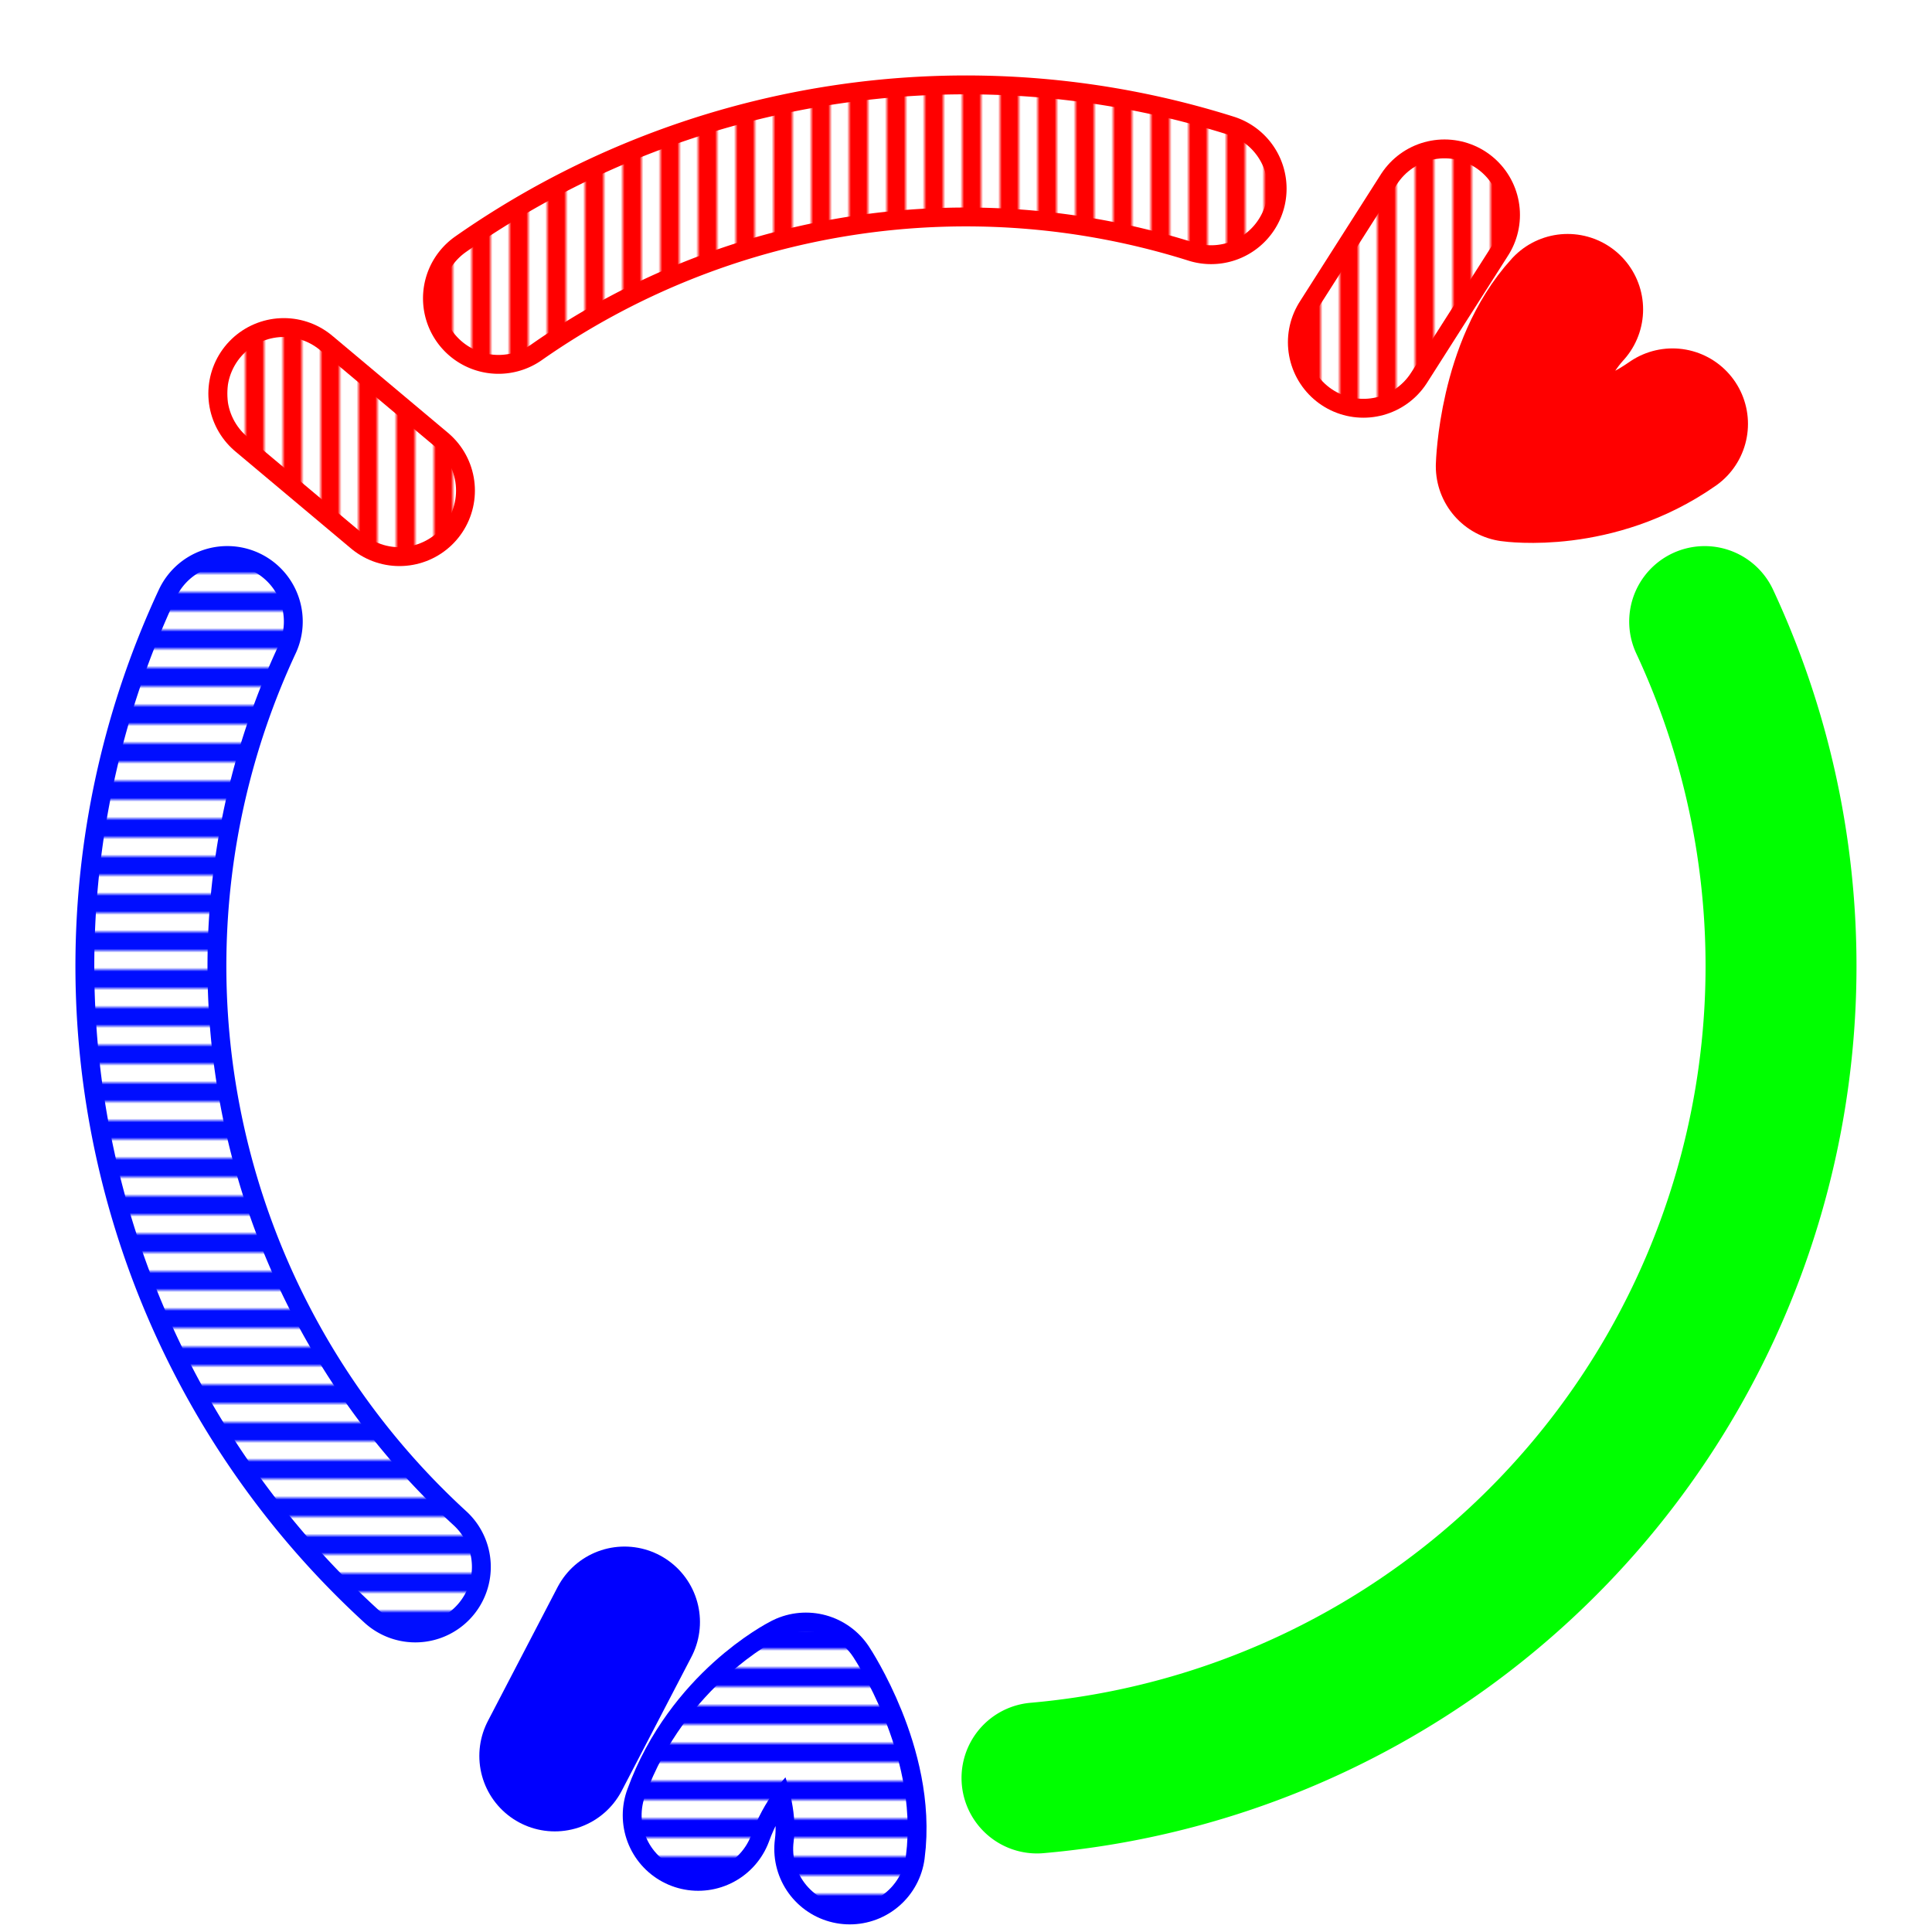 <?xml version="1.0" encoding="UTF-8" standalone="no"?>
<!-- Created with Inkscape (http://www.inkscape.org/) -->

<svg
   xmlns:osb="http://www.openswatchbook.org/uri/2009/osb"
   xmlns:dc="http://purl.org/dc/elements/1.1/"
   xmlns:cc="http://creativecommons.org/ns#"
   xmlns:rdf="http://www.w3.org/1999/02/22-rdf-syntax-ns#"
   xmlns:svg="http://www.w3.org/2000/svg"
   xmlns="http://www.w3.org/2000/svg"
   xmlns:xlink="http://www.w3.org/1999/xlink"
   xmlns:sodipodi="http://sodipodi.sourceforge.net/DTD/sodipodi-0.dtd"
   xmlns:inkscape="http://www.inkscape.org/namespaces/inkscape"
   width="512"
   height="512"
   viewBox="0 0 512 512"
   version="1.1"
   id="svg3774"
   sodipodi:docname="New document 3.2019_05_31_02_47_22.0.svg"
   inkscape:version="0.92.2 5c3e80d, 2017-08-06">
  <defs
     id="defs3768">
    <pattern
       inkscape:collect="always"
       xlink:href="#pattern1800"
       id="pattern3036"
       patternTransform="rotate(-90,514.5,519.5)" />
    <pattern
       inkscape:collect="always"
       xlink:href="#pattern1800"
       id="pattern3033"
       patternTransform="rotate(-90,514.5,519.5)" />
    <pattern
       inkscape:collect="always"
       xlink:href="#pattern1606"
       id="pattern2792"
       patternTransform="translate(-10,530.567)" />
    <linearGradient
       inkscape:collect="always"
       id="linearGradient1775">
      <stop
         style="stop-color:#ffffff;stop-opacity:1"
         offset="0"
         id="stop1771" />
      <stop
         id="stop1779"
         offset="0.5"
         style="stop-color:#ffffff;stop-opacity:1" />
      <stop
         style="stop-color:#000000;stop-opacity:0"
         offset="0.5"
         id="stop1781" />
      <stop
         style="stop-color:#000000;stop-opacity:0.071"
         offset="1"
         id="stop1773" />
    </linearGradient>
    <linearGradient
       id="linearGradient46614"
       inkscape:collect="always">
      <stop
         id="stop46606"
         offset="0"
         style="stop-color:#ffffff;stop-opacity:1" />
      <stop
         style="stop-color:#ffffff;stop-opacity:1"
         offset="0.5"
         id="stop46608" />
      <stop
         id="stop46610"
         offset="0.5"
         style="stop-color:#ff0000;stop-opacity:0" />
      <stop
         id="stop46612"
         offset="1"
         style="stop-color:#ff0000;stop-opacity:0" />
    </linearGradient>
    <linearGradient
       id="linearGradient43424"
       osb:paint="solid">
      <stop
         style="stop-color:#696969;stop-opacity:1;"
         offset="0"
         id="stop43422" />
    </linearGradient>
    <linearGradient
       id="linearGradient4341"
       osb:paint="solid">
      <stop
         style="stop-color:#ff0000;stop-opacity:1;"
         offset="0"
         id="stop4339" />
    </linearGradient>
    <linearGradient
       inkscape:collect="always"
       xlink:href="#linearGradient46614"
       id="linearGradient1604"
       gradientUnits="userSpaceOnUse"
       gradientTransform="translate(310,-245.067)"
       x1="-310"
       y1="250.067"
       x2="-300"
       y2="250.067"
       spreadMethod="repeat" />
    <pattern
       patternUnits="userSpaceOnUse"
       width="10"
       height="10"
       patternTransform="translate(-10,530.567)"
       id="pattern1606">
      <path
         style="opacity:1;fill:#ffffff;fill-opacity:1;stroke:url(#linearGradient1604);stroke-width:10;stroke-linecap:butt;stroke-linejoin:round;stroke-miterlimit:4;stroke-dasharray:none;stroke-dashoffset:0;stroke-opacity:1;paint-order:fill markers stroke"
         d="M 0,5 H 10"
         id="path1602"
         inkscape:connector-curvature="0"
         sodipodi:nodetypes="cc" />
    </pattern>
    <linearGradient
       inkscape:collect="always"
       xlink:href="#linearGradient1775"
       id="linearGradient1777"
       x1="-512"
       y1="512"
       x2="0"
       y2="512"
       gradientUnits="userSpaceOnUse"
       gradientTransform="matrix(0.02,0,0,0.02,10,-7.5)" />
    <pattern
       patternUnits="userSpaceOnUse"
       width="10"
       height="5"
       patternTransform="translate(-10,507)"
       id="pattern1783">
      <path
         inkscape:connector-curvature="0"
         id="path1769"
         d="m 10,2.5 v 0 0 0 0 H 0"
         style="opacity:1;fill:none;fill-opacity:1;stroke:url(#linearGradient1777);stroke-width:5;stroke-linecap:butt;stroke-linejoin:round;stroke-miterlimit:4;stroke-dasharray:none;stroke-dashoffset:0;stroke-opacity:1;paint-order:fill markers stroke" />
    </pattern>
    <linearGradient
       inkscape:collect="always"
       xlink:href="#linearGradient46614"
       id="linearGradient1798"
       x1="-10"
       y1="509.5"
       x2="0"
       y2="509.5"
       gradientUnits="userSpaceOnUse"
       gradientTransform="translate(10,-507)" />
    <pattern
       patternUnits="userSpaceOnUse"
       width="10"
       height="5"
       patternTransform="translate(-10,507)"
       id="pattern1800">
      <path
         inkscape:connector-curvature="0"
         id="path1788"
         d="m 10,2.5 v 0 0 0 0 H 0"
         style="opacity:1;fill:none;fill-opacity:1;stroke:url(#linearGradient1798);stroke-width:5;stroke-linecap:butt;stroke-linejoin:round;stroke-miterlimit:4;stroke-dasharray:none;stroke-dashoffset:0;stroke-opacity:1;paint-order:fill markers stroke" />
    </pattern>
  </defs>
  <sodipodi:namedview
     id="base"
     pagecolor="#ffffff"
     bordercolor="#666666"
     borderopacity="1.0"
     inkscape:pageopacity="0"
     inkscape:pageshadow="2"
     inkscape:zoom="0.5"
     inkscape:cx="117.06854"
     inkscape:cy="126.75415"
     inkscape:document-units="px"
     inkscape:current-layer="layer3"
     showgrid="true"
     units="px"
     inkscape:object-nodes="true"
     inkscape:window-width="1440"
     inkscape:window-height="855"
     inkscape:window-x="0"
     inkscape:window-y="1"
     inkscape:window-maximized="1"
     inkscape:snap-nodes="true"
     inkscape:snap-smooth-nodes="true"
     inkscape:snap-intersection-paths="true"
     inkscape:object-paths="true" />
  <g
     inkscape:groupmode="layer"
     id="layer3"
     inkscape:label="pattern"
     transform="translate(0,-512)"
     style="display:none"
     sodipodi:insensitive="true">
    <rect
       style="fill:url(#pattern1800);stroke:none"
       width="10"
       height="5"
       x="-10"
       y="507"
       id="rect1803" />
  </g>
  <g
     inkscape:label="line"
     inkscape:groupmode="layer"
     id="layer1"
     style="display:inline;opacity:1"
     transform="translate(0,-538.067)">
    <path
       sodipodi:open="true"
       d="M 320.956,-588.062 A 216.012,216 0 0 1 132.101,-617.128"
       sodipodi:end="2.1816616"
       sodipodi:start="1.2653637"
       sodipodi:ry="216"
       sodipodi:rx="216.01205"
       sodipodi:cy="-794.0647"
       sodipodi:cx="256"
       sodipodi:type="arc"
       id="path1733"
       style="opacity:1;fill:none;fill-opacity:1;stroke:#ff0000;stroke-width:40;stroke-linecap:round;stroke-linejoin:round;stroke-miterlimit:4;stroke-dasharray:none;stroke-dashoffset:0;stroke-opacity:1;paint-order:fill markers stroke"
       transform="scale(1,-1)" />
    <path
       style="opacity:1;fill:none;fill-opacity:1;stroke:#00ff00;stroke-width:40;stroke-linecap:round;stroke-linejoin:round;stroke-miterlimit:4;stroke-dasharray:none;stroke-dashoffset:0;stroke-opacity:1;paint-order:fill markers stroke"
       id="path1702"
       sodipodi:type="arc"
       sodipodi:cx="-559.69507"
       sodipodi:cy="618.74835"
       sodipodi:rx="216.00301"
       sodipodi:ry="216.00903"
       sodipodi:start="0.61086524"
       sodipodi:end="2.5307274"
       d="m -382.756,742.646 a 216.003,216.009 0 0 1 -176.939,92.111 216.003,216.009 0 0 1 -176.939,-92.111"
       sodipodi:open="true"
       transform="matrix(0.5,-0.866,0.866,0.5,0,0)" />
    <path
       transform="scale(1,-1)"
       style="opacity:1;fill:none;fill-opacity:1;stroke:url(#pattern1800);stroke-width:30;stroke-linecap:round;stroke-linejoin:round;stroke-miterlimit:4;stroke-dasharray:none;stroke-dashoffset:0;stroke-opacity:1;paint-order:fill markers stroke"
       id="path2779"
       sodipodi:type="arc"
       sodipodi:cx="256"
       sodipodi:cy="-794.0647"
       sodipodi:rx="216.01205"
       sodipodi:ry="216"
       sodipodi:start="1.2653637"
       sodipodi:end="2.1816616"
       d="M 320.956,-588.062 A 216.012,216 0 0 1 132.101,-617.128"
       sodipodi:open="true" />
    <path
       d="M 953.317,-110.064 A 216,216.012 0 0 1 702.779,-60.227"
       sodipodi:end="2.0071286"
       sodipodi:start="0.74176493"
       sodipodi:ry="216.01205"
       sodipodi:rx="216"
       sodipodi:cy="-256"
       sodipodi:cx="794.0647"
       sodipodi:type="arc"
       id="circle1710"
       style="opacity:1;fill:none;fill-opacity:1;stroke:#000eff;stroke-width:40;stroke-linecap:round;stroke-linejoin:round;stroke-miterlimit:4;stroke-dasharray:none;stroke-dashoffset:0;stroke-opacity:1;paint-order:fill markers stroke"
       transform="rotate(90)"
       sodipodi:open="true" />
    <path
       sodipodi:open="true"
       transform="rotate(90)"
       style="opacity:1;fill:none;fill-opacity:1;stroke:url(#pattern2792);stroke-width:30;stroke-linecap:round;stroke-linejoin:round;stroke-miterlimit:4;stroke-dasharray:none;stroke-dashoffset:0;stroke-opacity:1;paint-order:fill markers stroke"
       id="path2785"
       sodipodi:type="arc"
       sodipodi:cx="794.0647"
       sodipodi:cy="-256"
       sodipodi:rx="216"
       sodipodi:ry="216.01205"
       sodipodi:start="0.74176493"
       sodipodi:end="2.0071286"
       d="M 953.317,-110.064 A 216,216.012 0 0 1 702.779,-60.227" />
    <path
       transform="matrix(0.5,-0.866,0.866,0.5,0,0)"
       sodipodi:open="true"
       d="m -382.756,742.646 a 216.003,216.009 0 0 1 -176.939,92.111 216.003,216.009 0 0 1 -176.939,-92.111"
       sodipodi:end="2.5307274"
       sodipodi:start="0.61086524"
       sodipodi:ry="216.00903"
       sodipodi:rx="216.00301"
       sodipodi:cy="618.74835"
       sodipodi:cx="-559.69507"
       sodipodi:type="arc"
       id="path2816"
       style="opacity:1;fill:none;fill-opacity:1;stroke:url(#pattern1606);stroke-width:30;stroke-linecap:round;stroke-linejoin:round;stroke-miterlimit:4;stroke-dasharray:none;stroke-dashoffset:0;stroke-opacity:1;paint-order:fill markers stroke" />
  </g>
  <g
     inkscape:groupmode="layer"
     id="layer2"
     inkscape:label="164"
     style="display:inline;opacity:1"
     transform="translate(0,-512)">
    <path
       inkscape:tile-y0="100.47172"
       inkscape:tile-x0="42.446421"
       sodipodi:nodetypes="cc"
       inkscape:connector-curvature="0"
       id="use2687"
       d="m 75.214,616.302 30.642,25.712"
       style="opacity:1;fill:none;fill-opacity:1;stroke:#ff0000;stroke-width:40;stroke-linecap:round;stroke-linejoin:round;stroke-miterlimit:4;stroke-dasharray:none;stroke-dashoffset:0;stroke-opacity:1;paint-order:fill markers stroke" />
    <path
       inkscape:tile-y0="92.158112"
       inkscape:tile-x0="48.542212"
       sodipodi:nodetypes="ccc"
       inkscape:connector-curvature="0"
       id="use2753"
       d="m 443.231,624.332 c -20.587,14.41 -42.725,11.252 -42.725,11.252 0,0 0.718,-26.069 14.933,-41.582"
       style="opacity:1;fill:none;fill-opacity:1;stroke:#ff0000;stroke-width:40;stroke-linecap:round;stroke-linejoin:round;stroke-miterlimit:4;stroke-dasharray:none;stroke-dashoffset:0;stroke-opacity:1;paint-order:fill markers stroke" />
    <path
       inkscape:tile-y0="92.158112"
       inkscape:tile-x0="48.542212"
       sodipodi:nodetypes="cc"
       inkscape:connector-curvature="0"
       id="use2761"
       d="m 382.803,568.96 -21.492,33.736"
       style="opacity:1;fill:none;fill-opacity:1;stroke:#ff0000;stroke-width:40;stroke-linecap:round;stroke-linejoin:round;stroke-miterlimit:4;stroke-dasharray:none;stroke-dashoffset:0;stroke-opacity:1;paint-order:fill markers stroke" />
    <path
       style="opacity:1;fill:none;fill-opacity:1;stroke:url(#pattern1606);stroke-width:30;stroke-linecap:round;stroke-linejoin:round;stroke-miterlimit:4;stroke-dasharray:none;stroke-dashoffset:0;stroke-opacity:1;paint-order:fill markers stroke"
       d="m 75.214,616.302 30.642,25.712"
       id="path2773"
       inkscape:connector-curvature="0"
       sodipodi:nodetypes="cc"
       inkscape:tile-x0="42.446421"
       inkscape:tile-y0="100.47172" />
    <path
       style="opacity:1;fill:none;fill-opacity:1;stroke:url(#pattern1606);stroke-width:30;stroke-linecap:round;stroke-linejoin:round;stroke-miterlimit:4;stroke-dasharray:none;stroke-dashoffset:0;stroke-opacity:1;paint-order:fill markers stroke"
       d="m 443.231,624.332 c -20.587,14.41 -42.725,11.252 -42.725,11.252 0,0 0.718,-26.069 14.933,-41.582"
       id="path2775"
       inkscape:connector-curvature="0"
       sodipodi:nodetypes="ccc"
       inkscape:tile-x0="48.542212"
       inkscape:tile-y0="92.158112" />
    <path
       style="opacity:1;fill:none;fill-opacity:1;stroke:url(#pattern1606);stroke-width:30;stroke-linecap:round;stroke-linejoin:round;stroke-miterlimit:4;stroke-dasharray:none;stroke-dashoffset:0;stroke-opacity:1;paint-order:fill markers stroke"
       d="m 382.803,568.96 -21.492,33.736"
       id="path2777"
       inkscape:connector-curvature="0"
       sodipodi:nodetypes="cc"
       inkscape:tile-x0="48.542212"
       inkscape:tile-y0="92.158112" />
    <path
       inkscape:tile-y0="109.04331"
       inkscape:tile-x0="36.719066"
       sodipodi:nodetypes="cc"
       inkscape:connector-curvature="0"
       id="use2863"
       d="m 147.027,977.335 18.47,-35.48"
       style="opacity:1;fill:none;fill-opacity:1;stroke:#0000ff;stroke-width:40;stroke-linecap:round;stroke-linejoin:round;stroke-miterlimit:4;stroke-dasharray:none;stroke-dashoffset:0;stroke-opacity:1;paint-order:fill markers stroke" />
    <path
       inkscape:tile-y0="109.04331"
       inkscape:tile-x0="36.719066"
       sodipodi:nodetypes="ccc"
       inkscape:connector-curvature="0"
       id="use2867"
       d="m 185.033,993.077 c 8.599,-23.612 28.544,-33.723 28.544,-33.723 0,0 14.364,21.767 11.618,42.627"
       style="opacity:1;fill:none;fill-opacity:1;stroke:#0000ff;stroke-width:40;stroke-linecap:round;stroke-linejoin:round;stroke-miterlimit:4;stroke-dasharray:none;stroke-dashoffset:0;stroke-opacity:1;paint-order:fill markers stroke" />
    <path
       style="opacity:1;fill:none;fill-opacity:1;stroke:url(#pattern3036);stroke-width:30;stroke-linecap:round;stroke-linejoin:round;stroke-miterlimit:4;stroke-dasharray:none;stroke-dashoffset:0;stroke-opacity:1;paint-order:fill markers stroke"
       d="m 147.027,977.335 18.47,-35.48"
       id="path2984"
       inkscape:connector-curvature="0"
       sodipodi:nodetypes="cc"
       inkscape:tile-x0="36.719066"
       inkscape:tile-y0="109.04331" />
    <path
       style="opacity:1;fill:none;fill-opacity:1;stroke:url(#pattern3033);stroke-width:30;stroke-linecap:round;stroke-linejoin:round;stroke-miterlimit:4;stroke-dasharray:none;stroke-dashoffset:0;stroke-opacity:1;paint-order:fill markers stroke"
       d="m 185.033,993.077 c 8.599,-23.612 28.544,-33.723 28.544,-33.723 0,0 14.364,21.767 11.618,42.627"
       id="path2986"
       inkscape:connector-curvature="0"
       sodipodi:nodetypes="ccc"
       inkscape:tile-x0="36.719066"
       inkscape:tile-y0="109.04331" />
  </g>
</svg>
